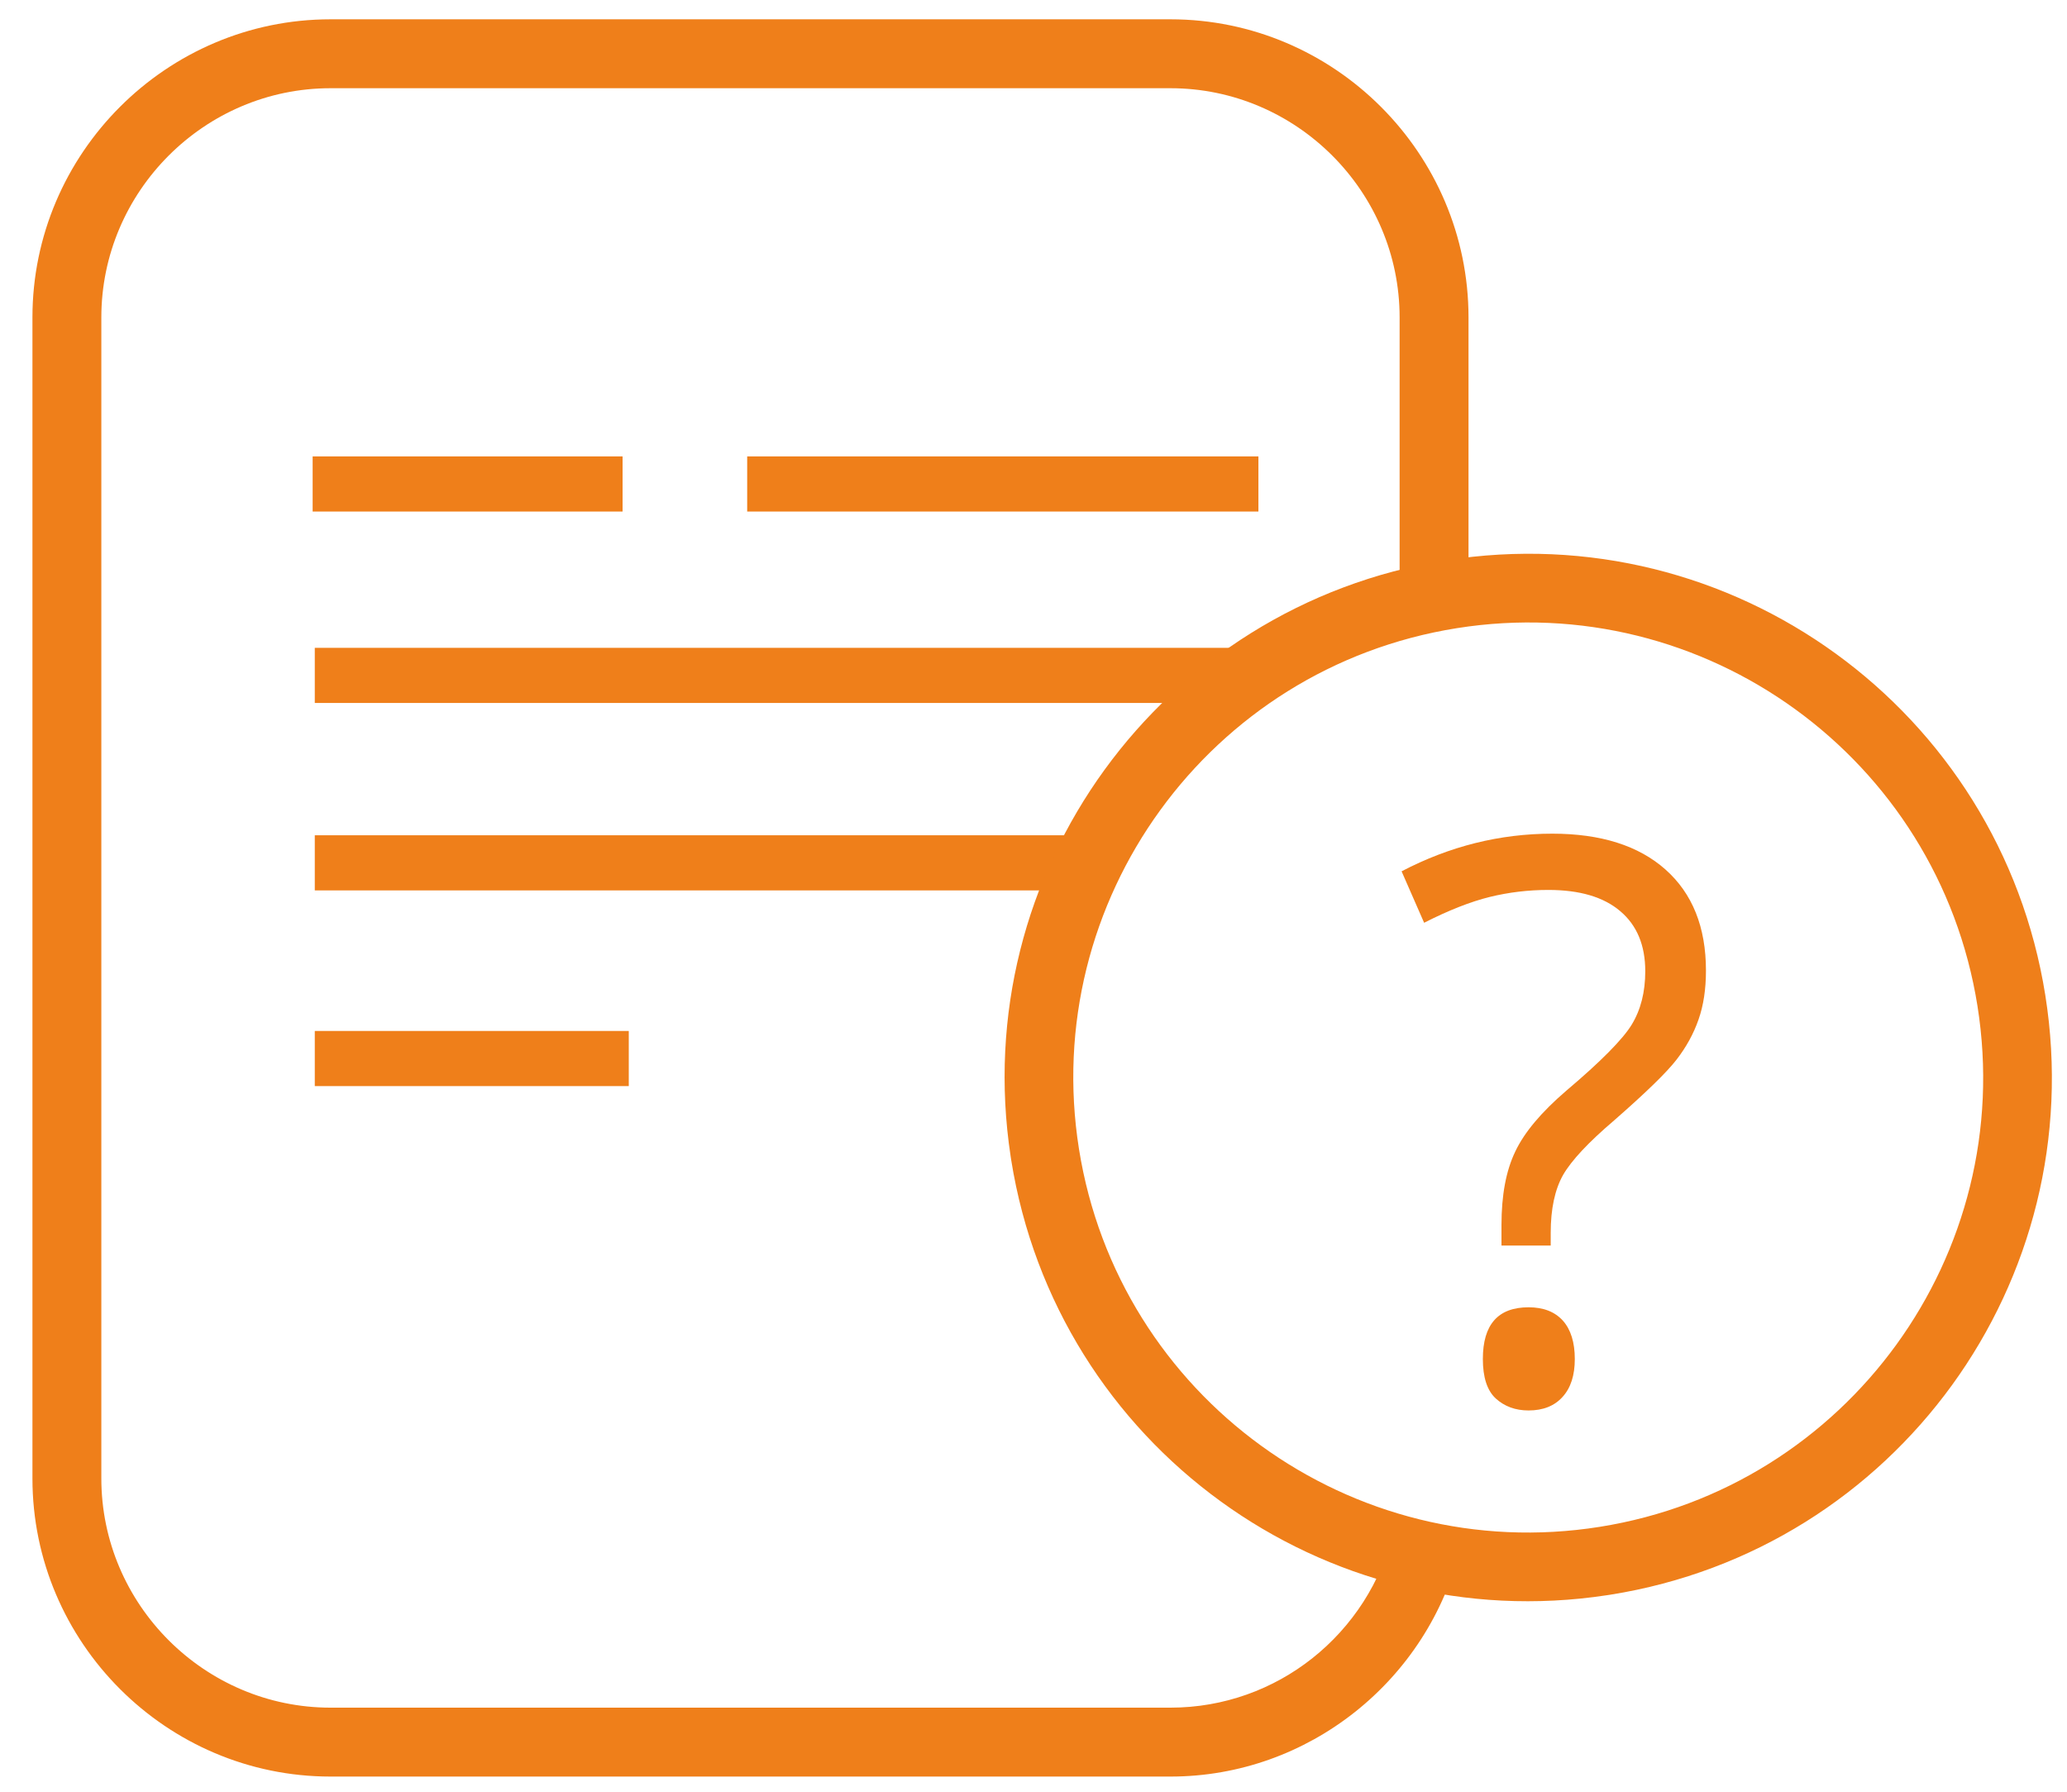 <?xml version="1.0" encoding="UTF-8"?>
<!DOCTYPE svg PUBLIC "-//W3C//DTD SVG 1.1//EN" "http://www.w3.org/Graphics/SVG/1.1/DTD/svg11.dtd">
<!-- Creator: CorelDRAW 2017 -->
<svg xmlns="http://www.w3.org/2000/svg" xml:space="preserve" width="75mm" height="65mm" version="1.1" style="shape-rendering:geometricPrecision; text-rendering:geometricPrecision; image-rendering:optimizeQuality; fill-rule:evenodd; clip-rule:evenodd"
viewBox="0 0 7500 6500"
 xmlns:xlink="http://www.w3.org/1999/xlink">
 <defs>
  <style type="text/css">
   <![CDATA[
    .fil0 {fill:#EF7F1A;fill-rule:nonzero}
   ]]>
  </style>
 </defs>
 <g id="Слой_x0020_1">
  <polygon class="fil0" points="1142.19,2350.2 4526.08,2350.2 4526.08,2550.2 1142.19,2550.2 "/>
  <polygon class="fil0" points="1134.41,1655.75 2258.99,1655.75 2258.99,1855.75 1134.41,1855.75 "/>
  <polygon class="fil0" points="2711.14,1655.75 4566.08,1655.75 4566.08,1855.75 2711.14,1855.75 "/>
  <polygon class="fil0" points="1142.19,3740.11 2281.5,3740.11 2281.5,3940.11 1142.19,3940.11 "/>
  <polygon class="fil0" points="1142.19,3030.2 3874.35,3030.2 3874.35,3230.2 1142.19,3230.2 "/>
  <path class="fil0" d="M5078.42 2192.51l0 -1040.88c0,-228.55 -93.6,-436.43 -244.38,-587.21 -150.78,-150.78 -358.66,-244.38 -587.21,-244.38l-3047.53 0c-228.56,0 -436.43,93.6 -587.21,244.38 -150.78,150.77 -244.38,358.66 -244.38,587.21l0 4211.79c0,228.56 93.6,436.44 244.38,587.21 150.77,150.78 358.65,244.38 587.21,244.38l3047.53 0c194.22,0 373.13,-67.04 514.62,-179.02 144.61,-114.44 250.71,-276.16 294.73,-461.53l243.16 57.62c-57.01,240.09 -195.11,450.07 -383.59,599.23 -184.71,146.18 -417.32,233.7 -668.92,233.7l-3047.53 0c-297.57,0 -568.01,-121.64 -763.97,-317.62 -195.98,-195.96 -317.62,-466.4 -317.62,-763.97l0 -4211.79c0,-297.55 121.64,-568.01 317.62,-763.97 195.97,-195.97 466.4,-317.62 763.97,-317.62l3047.53 0c297.55,0 568,121.65 763.97,317.62 195.97,195.97 317.62,466.42 317.62,763.97l0 1040.88 -250 0z"/>
  <path class="fil0" d="M7421.28 3610.56c82.44,518.21 -52.89,1020.68 -338.3,1414.07 -285.45,393.46 -721.18,678.09 -1239.45,760.53l-12.82 1.95c-513.67,78.2 -1011.11,-57.19 -1401.25,-340.25 -393.46,-285.45 -678.07,-721.17 -760.53,-1239.43l-1.95 -12.82c-78.2,-513.67 57.19,-1011.11 340.25,-1401.26 285.45,-393.46 721.18,-678.09 1239.45,-760.54 518.21,-82.43 1020.68,52.89 1414.07,338.3 393.46,285.45 678.08,721.18 760.53,1239.45zm-540.44 1267.59c248.17,-342.07 365.91,-778.64 294.34,-1228.53 -71.56,-449.84 -318.91,-828.25 -660.91,-1076.37 -342.07,-248.17 -778.64,-365.9 -1228.53,-294.34 -449.83,71.56 -828.25,318.92 -1076.37,660.92 -248.17,342.07 -365.9,778.64 -294.34,1228.52l0.08 0.53c71.68,449.59 318.96,827.81 660.83,1075.84 342.07,248.18 778.63,365.9 1228.51,294.34l0.52 -0.08c449.61,-71.65 827.84,-318.96 1075.87,-660.83z"/>
  <path class="fil0" d="M5448.05 4518.6l0 -74.66c0,-108.22 16.54,-197.06 50.09,-266.53 33.08,-69.94 94.98,-143.18 185.24,-220.68 125.7,-106.33 204.62,-186.19 237.23,-239.59 32.61,-53.4 49.15,-118.14 49.15,-193.75 0,-94.04 -30.25,-166.82 -90.74,-217.85 -60.48,-51.51 -147.44,-77.03 -260.85,-77.03 -72.78,0 -143.66,8.5 -213.13,25.52 -68.99,17.01 -148.38,48.2 -237.69,93.56l-81.76 -186.66c174.38,-91.2 356.79,-136.57 546.76,-136.57 176.26,0 313.3,43.48 410.65,129.96 97.82,86.95 146.97,208.87 146.97,366.7 0,67.58 -8.98,126.65 -26.94,177.69 -17.95,51.51 -44.42,99.71 -79.86,145.55 -34.97,45.36 -110.58,119.08 -226.83,220.68 -93.09,79.39 -154.53,145.08 -184.77,197.53 -29.77,52.93 -44.89,122.87 -44.89,210.29l0 45.84 -178.63 0zm-67.58 411.6c0,-125.23 55.29,-187.6 165.87,-187.6 53.87,0 94.98,16.06 124.28,48.2 28.83,32.13 43.48,78.92 43.48,139.4 0,59.07 -14.65,104.91 -44.42,137.52 -29.3,32.61 -70.41,49.15 -123.34,49.15 -47.73,0 -87.42,-14.65 -119.09,-43.48 -31.18,-28.83 -46.78,-76.56 -46.78,-143.19z"/>
 </g>
</svg>
